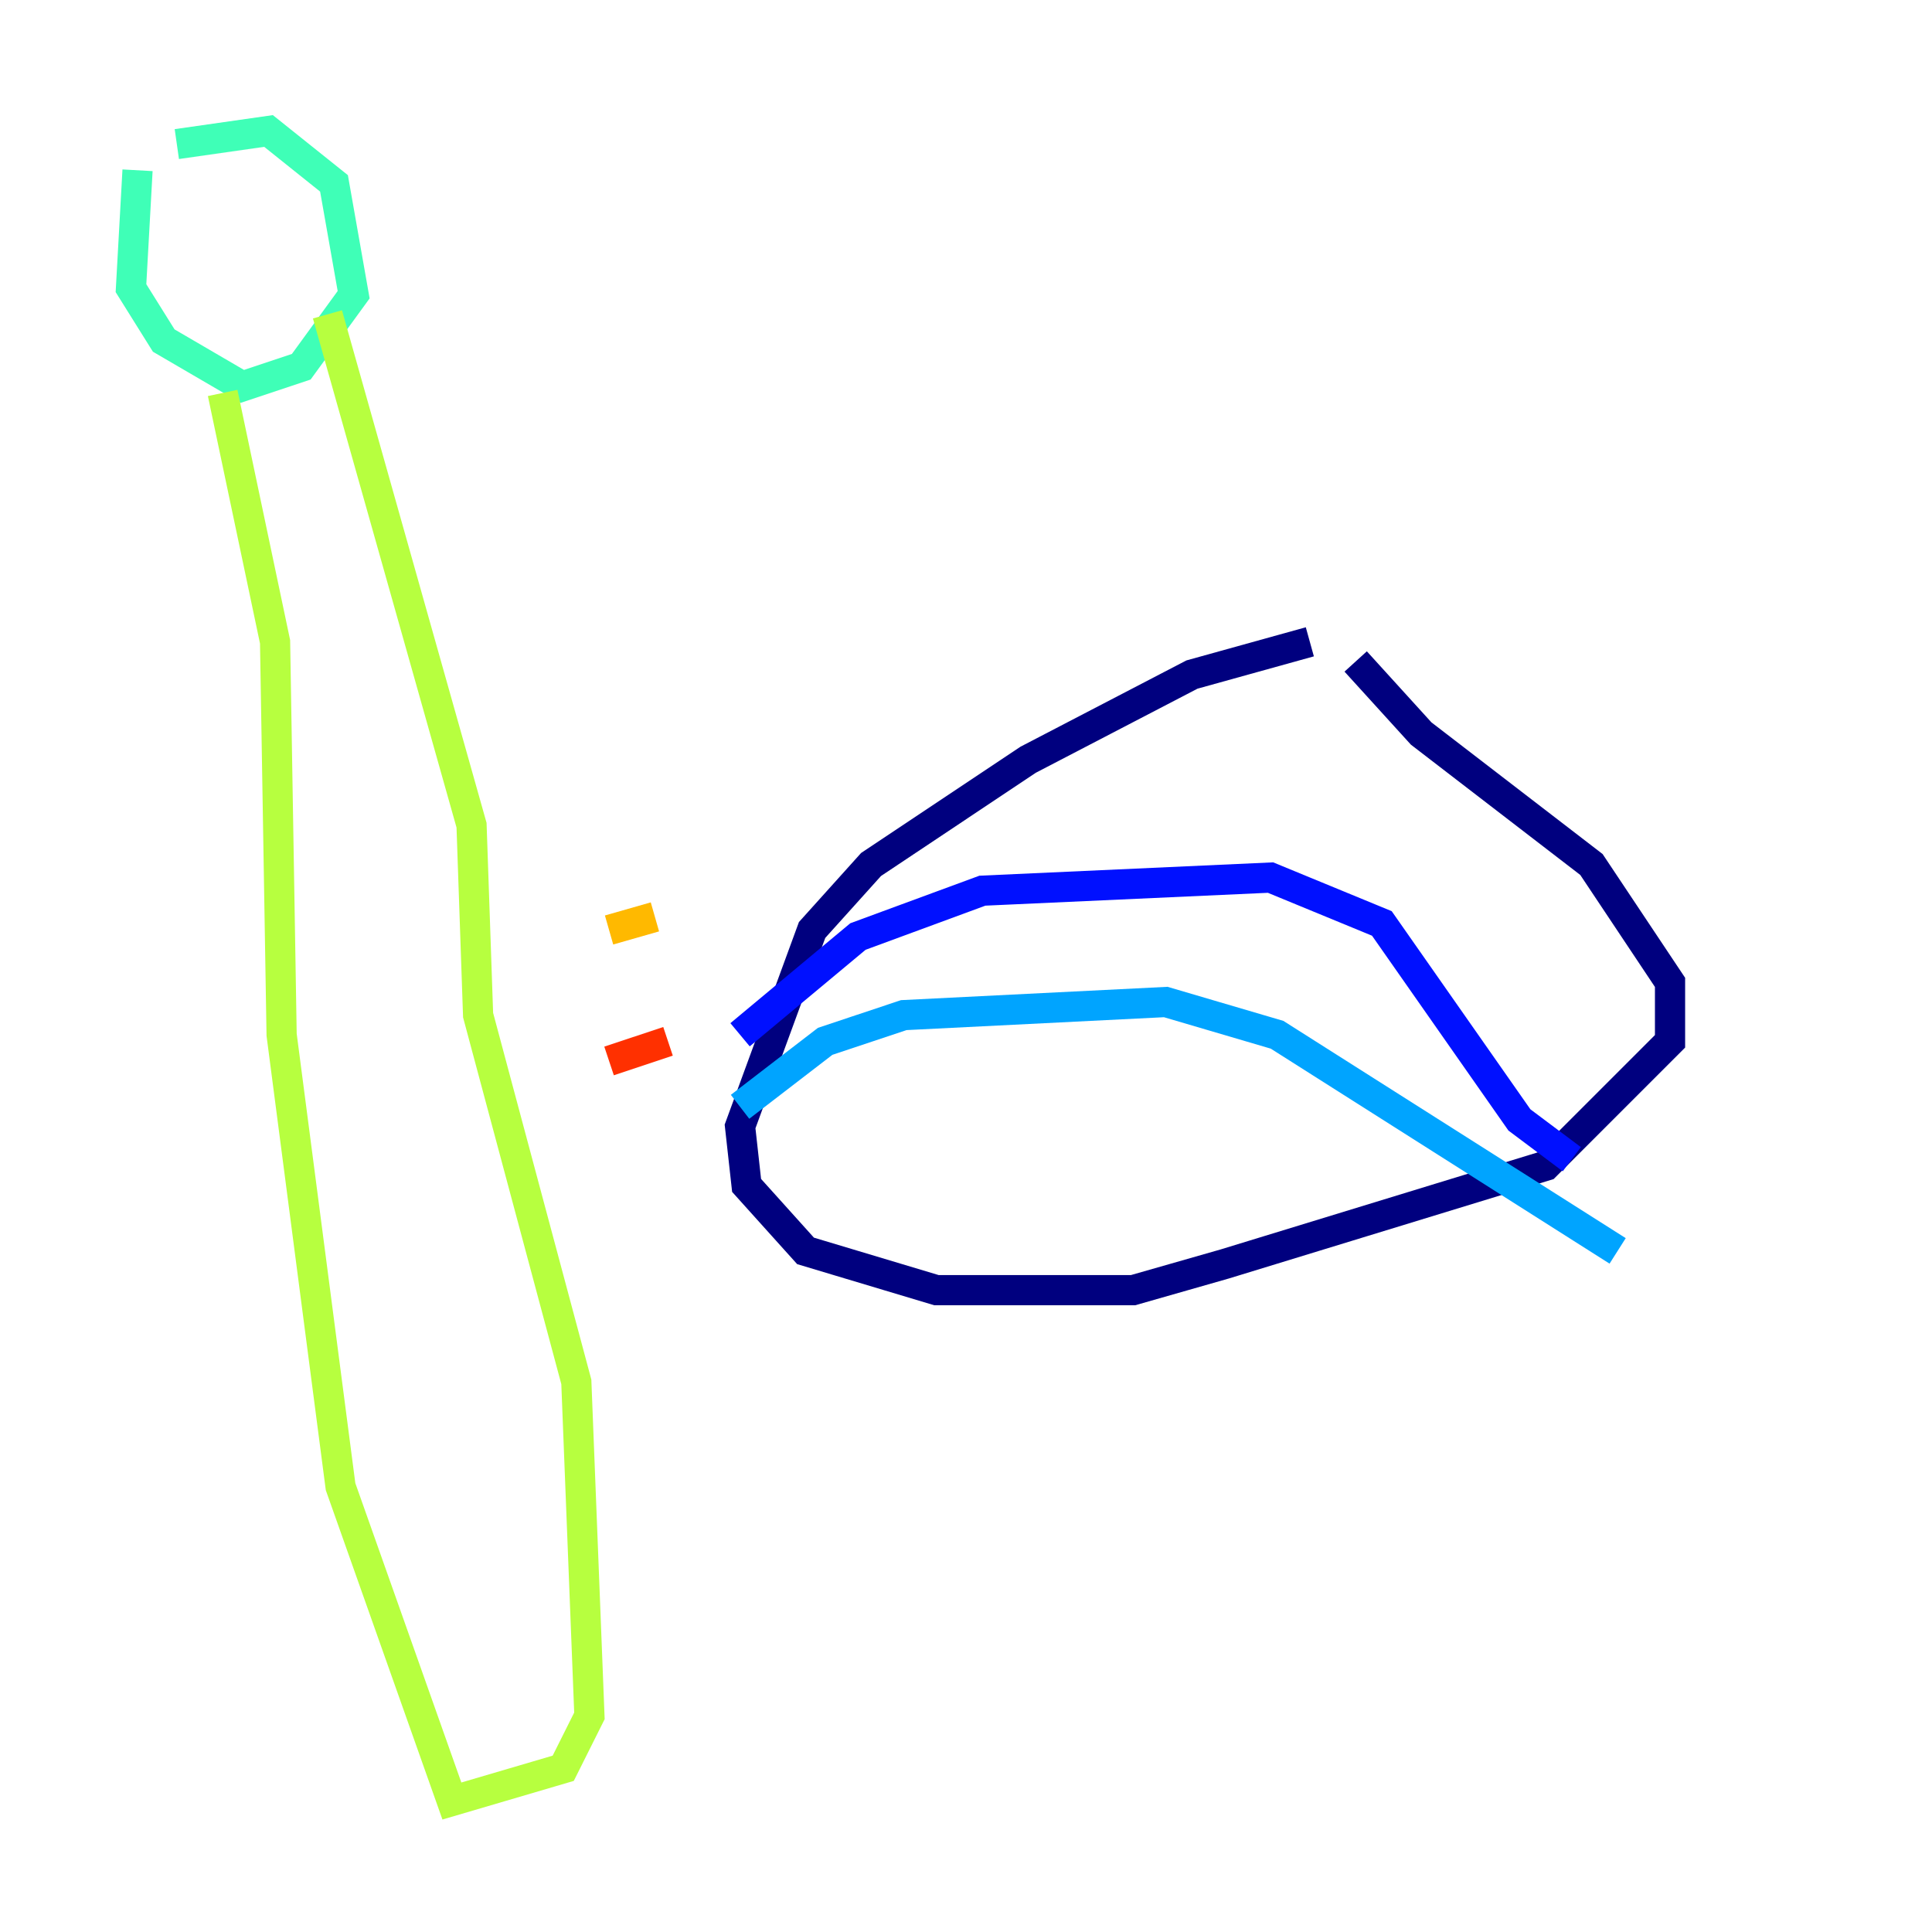 <?xml version="1.0" encoding="utf-8" ?>
<svg baseProfile="tiny" height="128" version="1.2" viewBox="0,0,128,128" width="128" xmlns="http://www.w3.org/2000/svg" xmlns:ev="http://www.w3.org/2001/xml-events" xmlns:xlink="http://www.w3.org/1999/xlink"><defs /><polyline fill="none" points="86.78,42.522 78.969,44.691 68.122,50.332 57.709,57.275 53.803,61.614 49.031,74.63 49.464,78.536 53.37,82.875 62.047,85.478 75.064,85.478 81.139,83.742 102.4,77.234 110.644,68.99 110.644,65.085 105.437,57.275 94.156,48.597 89.817,43.824" stroke="#00007f" stroke-width="2" /><polyline fill="none" points="49.031,68.556 56.841,62.047 65.085,59.01 84.176,58.142 91.552,61.18 100.664,74.197 104.136,76.8" stroke="#0010ff" stroke-width="2" /><polyline fill="none" points="49.031,73.329 54.671,68.99 59.878,67.254 77.234,66.386 84.61,68.556 107.173,82.875" stroke="#00a4ff" stroke-width="2" /><polyline fill="none" points="9.112,11.281 8.678,19.091 10.848,22.563 16.054,25.6 19.959,24.298 23.43,19.525 22.129,12.149 17.79,8.678 11.715,9.546" stroke="#3fffb7" stroke-width="2" /><polyline fill="none" points="14.752,26.034 18.224,42.522 18.658,68.556 22.563,98.495 29.939,119.322 37.315,117.153 39.051,113.681 38.183,91.552 31.675,67.254 31.241,54.671 21.695,20.827" stroke="#b7ff3f" stroke-width="2" /><polyline fill="none" points="40.352,61.614 43.39,60.746" stroke="#ffb900" stroke-width="2" /><polyline fill="none" points="40.352,70.291 44.258,68.99" stroke="#ff3000" stroke-width="2" /><polyline fill="none" points="43.39,81.573 43.39,81.573" stroke="#7f0000" stroke-width="2" /></svg>